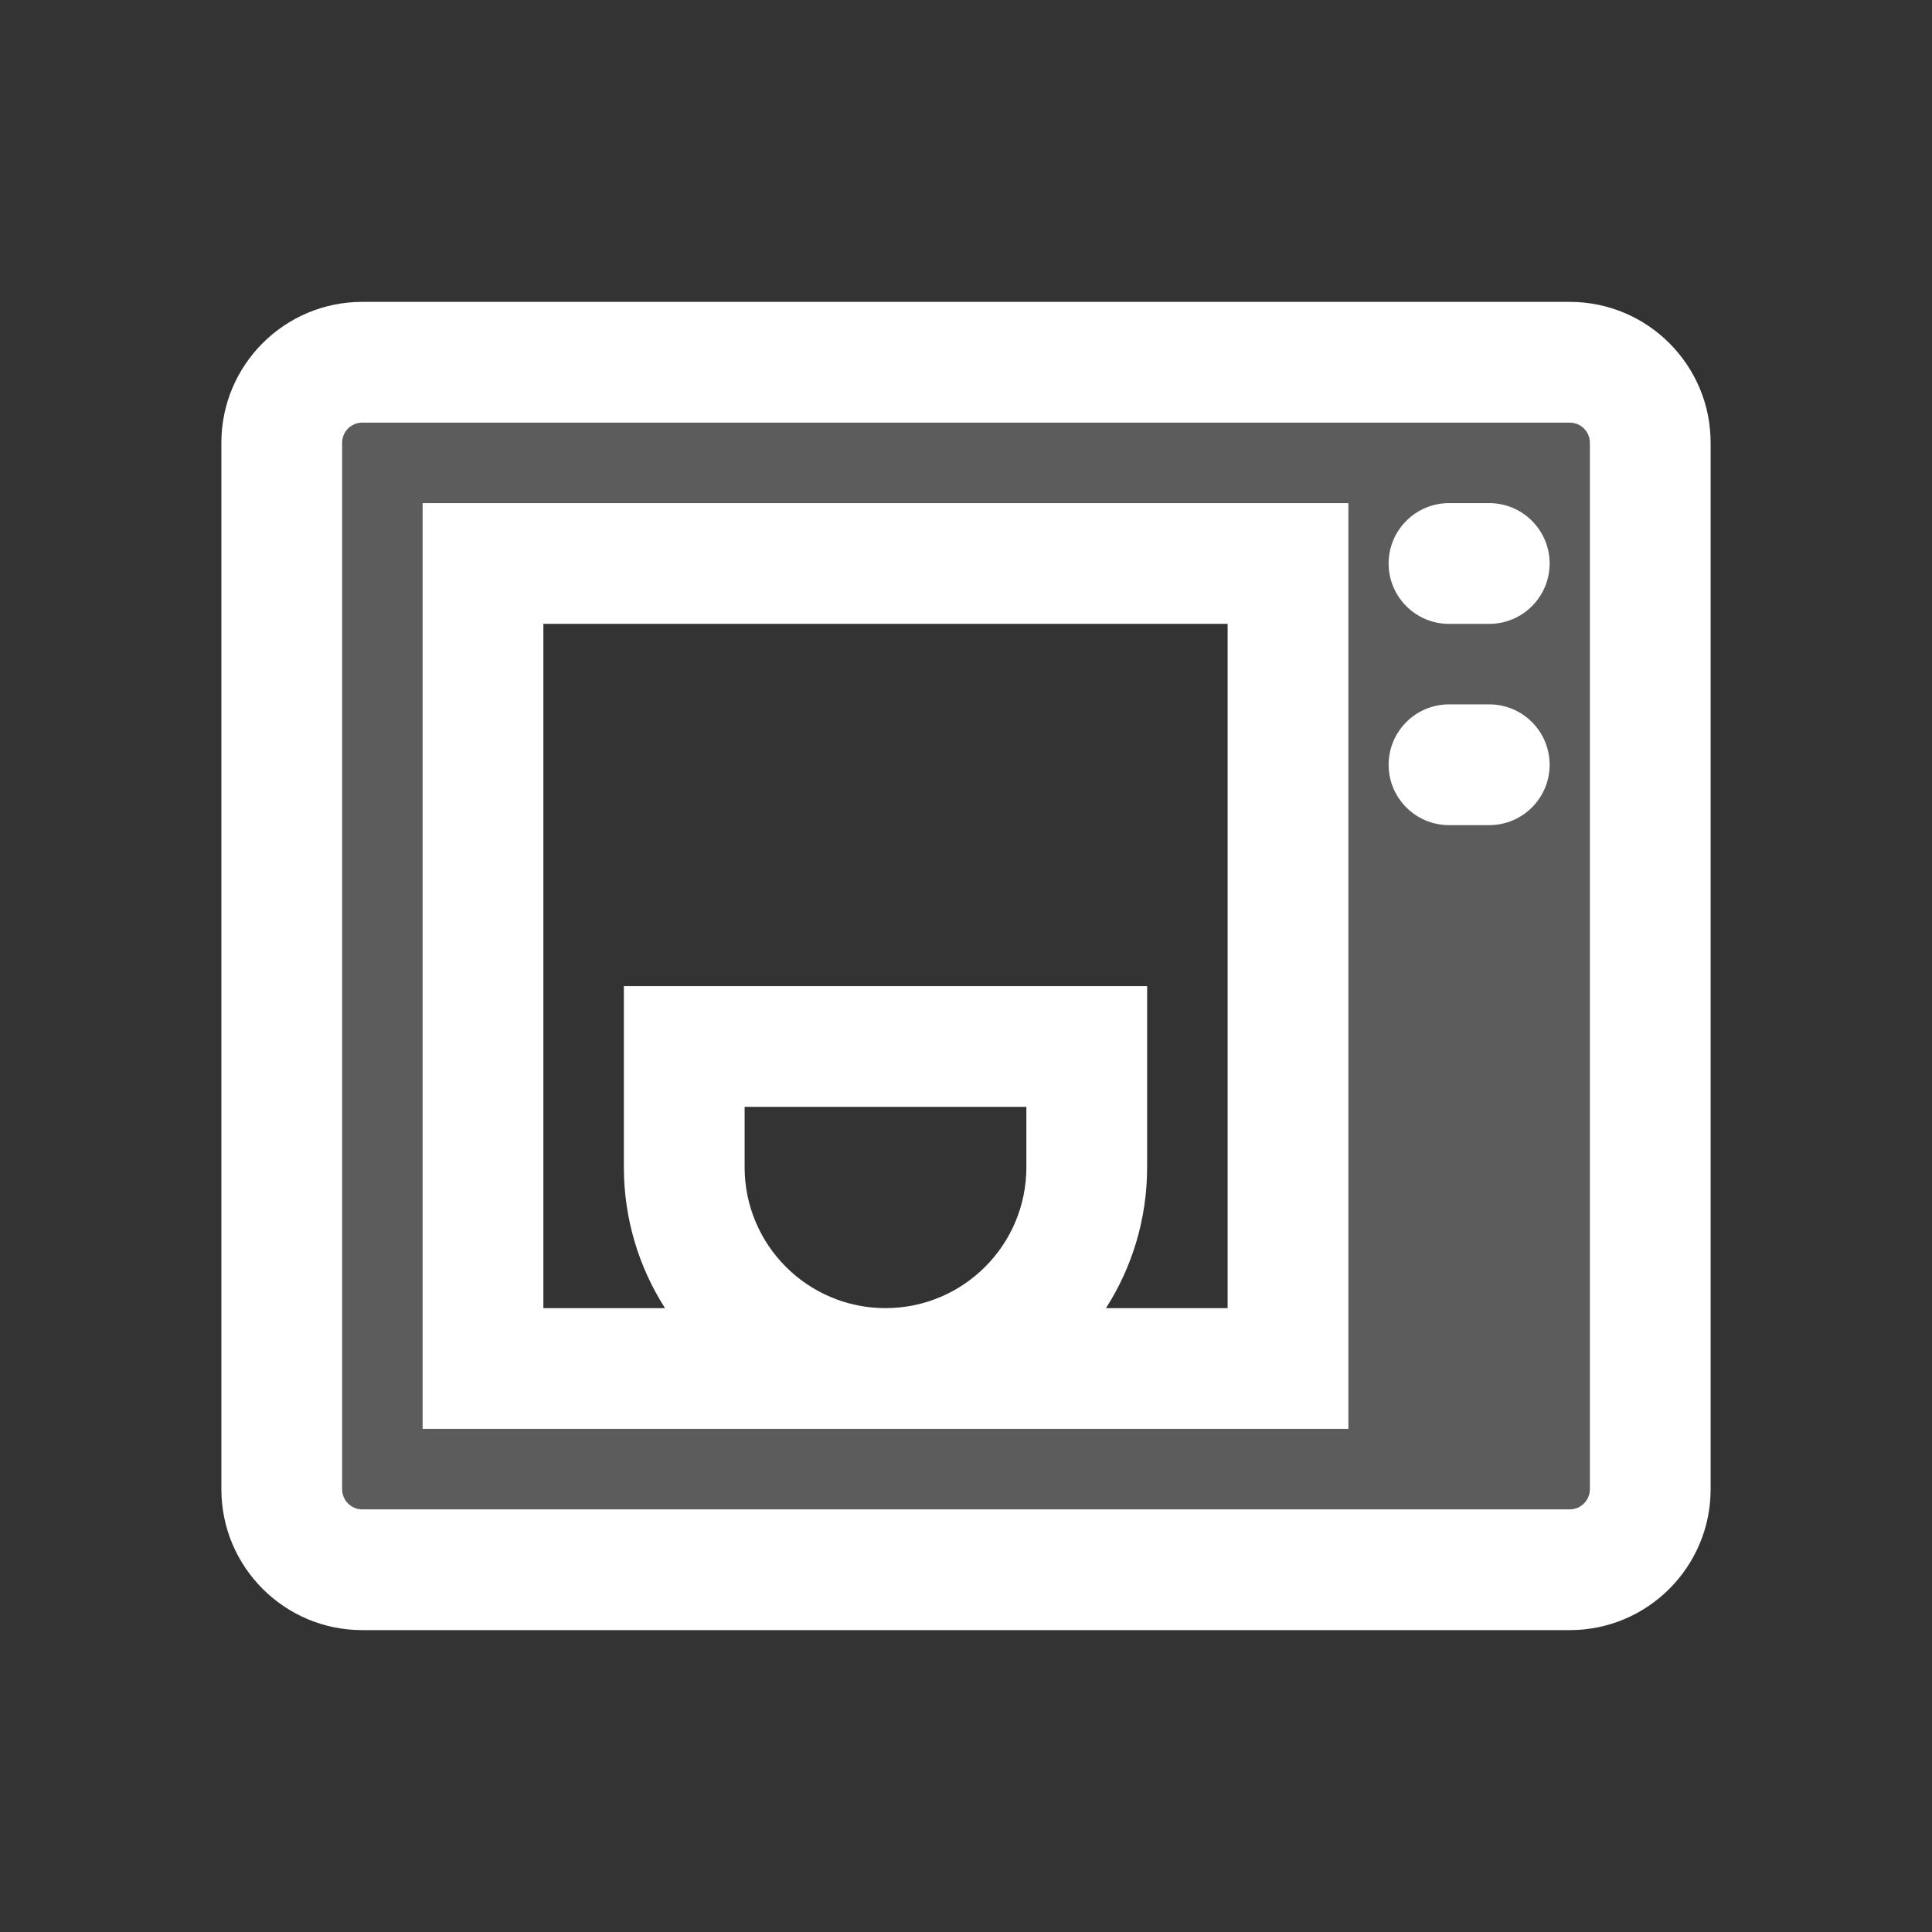 <svg width="24" height="24" viewBox="0 0 24 24" fill="none" xmlns="http://www.w3.org/2000/svg">
<rect x="0" y="0" width="24" height="24" fill="#333333" stroke="none"/>
<path opacity="0.2" fill-rule="evenodd" clip-rule="evenodd" d="M4.5 4.5L3.5 5.5V19L4 19.5H19.5L20.5 19V5.5L19.5 4.5H4.5ZM16 7H6V17H16V7Z" fill="white"/>
<path fill-rule="evenodd" clip-rule="evenodd" d="M16.75 6.25H5.25V17.75H16.75V6.25ZM13.739 16.25C14.062 15.745 14.25 15.144 14.25 14.5V12.25H7.75V14.5C7.75 15.144 7.938 15.745 8.261 16.25H6.75V7.75H15.25V16.25H13.739ZM11 16.25C10.034 16.25 9.25 15.466 9.25 14.5V13.75H12.75V14.5C12.75 15.466 11.966 16.25 11 16.25Z" fill="white"/>
<path d="M18 6.25C17.586 6.25 17.25 6.586 17.25 7C17.25 7.414 17.586 7.75 18 7.75H18.5C18.914 7.75 19.25 7.414 19.25 7C19.25 6.586 18.914 6.25 18.5 6.25H18Z" fill="white"/>
<path d="M18 8.75C17.586 8.75 17.25 9.086 17.25 9.5C17.25 9.914 17.586 10.25 18 10.25H18.5C18.914 10.25 19.25 9.914 19.25 9.5C19.25 9.086 18.914 8.75 18.5 8.75H18Z" fill="white"/>
<path fill-rule="evenodd" clip-rule="evenodd" d="M4.5 3.75C3.534 3.75 2.75 4.534 2.75 5.5V18.5C2.75 19.466 3.534 20.25 4.5 20.25H19.5C20.466 20.25 21.25 19.466 21.25 18.5V5.5C21.25 4.534 20.466 3.75 19.5 3.75H4.5ZM4.25 5.5C4.25 5.362 4.362 5.25 4.5 5.25H19.5C19.638 5.25 19.75 5.362 19.75 5.5V18.5C19.75 18.638 19.638 18.75 19.5 18.75H4.5C4.362 18.75 4.25 18.638 4.25 18.5V5.5Z" fill="white"/>
</svg>
